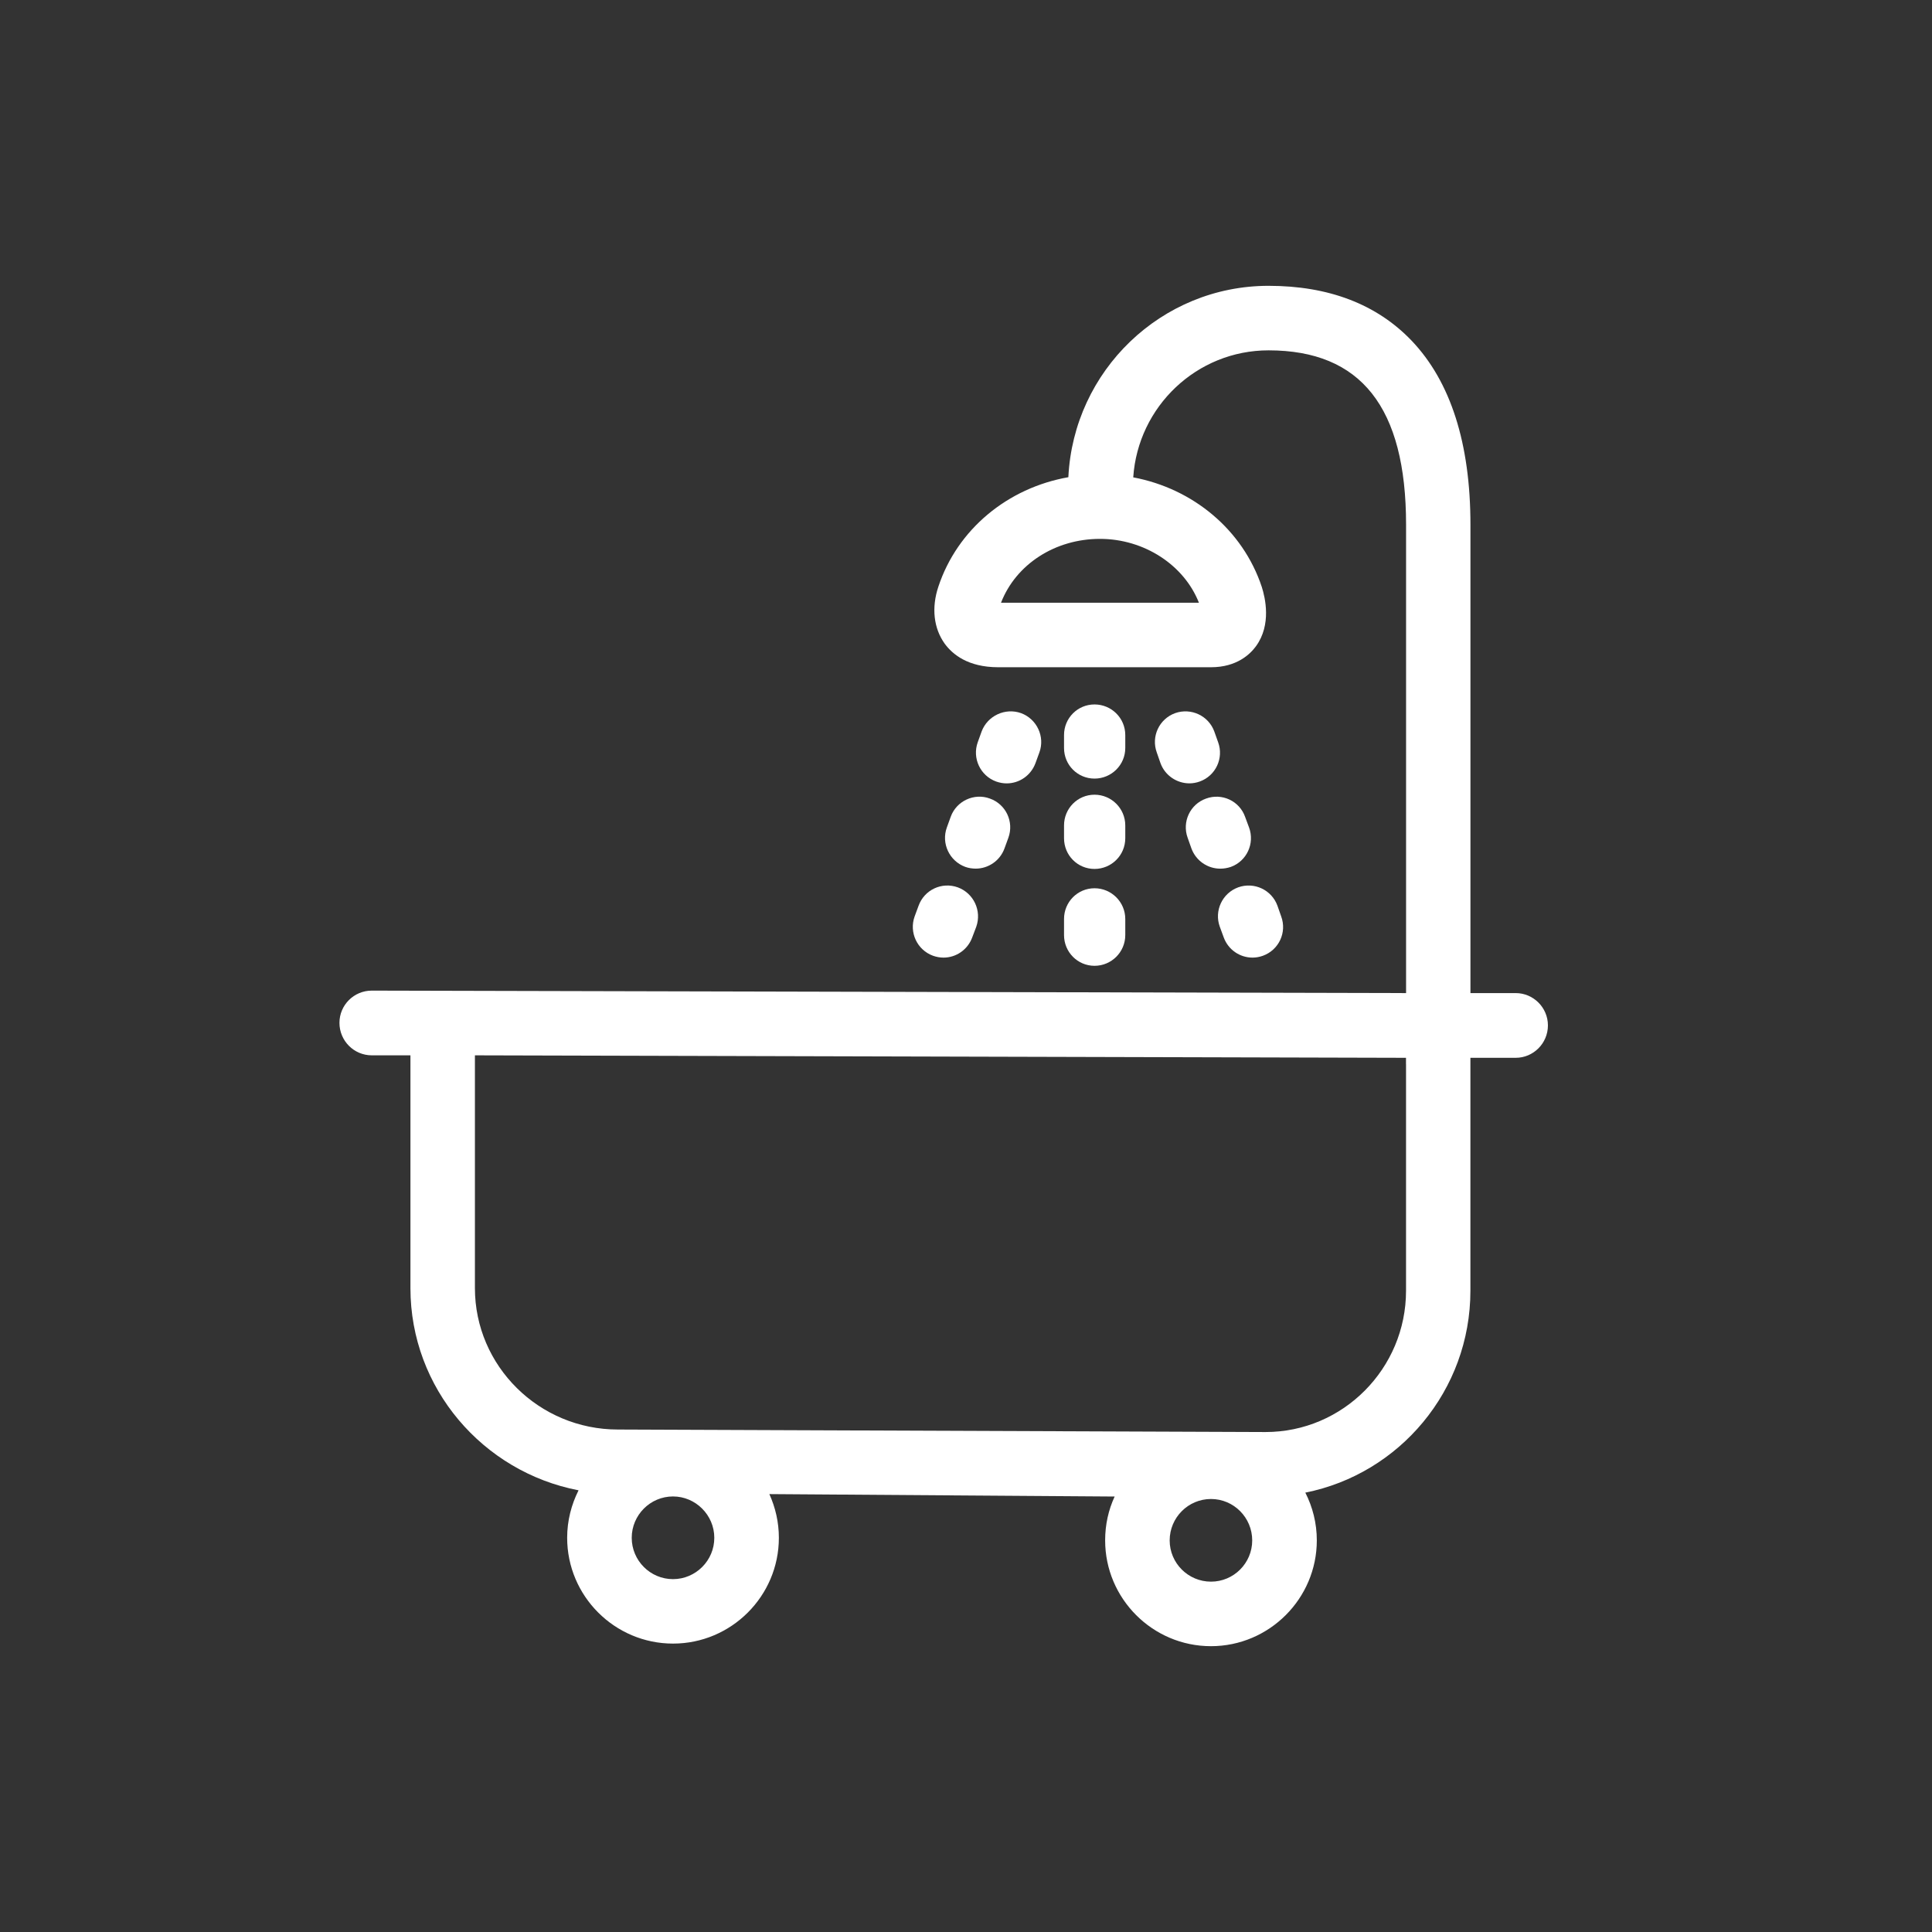 <?xml version="1.0" encoding="utf-8"?>
<!-- Generator: Adobe Illustrator 16.0.0, SVG Export Plug-In . SVG Version: 6.00 Build 0)  -->
<!DOCTYPE svg PUBLIC "-//W3C//DTD SVG 1.1//EN" "http://www.w3.org/Graphics/SVG/1.1/DTD/svg11.dtd">
<svg version="1.1" id="Слой_1" xmlns="http://www.w3.org/2000/svg" xmlns:xlink="http://www.w3.org/1999/xlink" x="0px" y="0px"
	 width="50px" height="50px" viewBox="0 0 50 50" enable-background="new 0 0 50 50" xml:space="preserve">
<rect x="0" y="0" width="50" height="50" fill="#333333" stroke="none"/>
<g>
	<path fill="#FFFFFF" d="M39.227,25.701h-1.172V13.58c0-2.104-0.513-3.705-1.523-4.764c-0.902-0.943-2.147-1.419-3.703-1.419
		c-2.774,0-5.046,2.197-5.18,4.953c-1.568,0.276-2.869,1.344-3.363,2.829c-0.184,0.547-0.123,1.08,0.161,1.477
		c0.203,0.278,0.604,0.612,1.386,0.612h5.508c0.668,0,1.016-0.34,1.165-0.546c0.404-0.557,0.237-1.255,0.149-1.532
		c-0.49-1.476-1.777-2.545-3.327-2.836c0.123-1.834,1.645-3.287,3.501-3.287c2.394,0,3.56,1.477,3.56,4.513v12.121L9.622,25.637
		c-0.463,0-0.837,0.374-0.837,0.834c0,0.465,0.375,0.841,0.837,0.841h1v6.025c0,2.591,1.875,4.757,4.351,5.232
		c-0.186,0.37-0.295,0.786-0.295,1.229c0,1.509,1.23,2.738,2.74,2.738c1.508,0,2.739-1.229,2.739-2.738
		c0-0.404-0.09-0.785-0.246-1.131l8.936,0.063c-0.16,0.346-0.246,0.728-0.246,1.135c0,1.506,1.227,2.738,2.739,2.738
		c1.508,0,2.739-1.232,2.739-2.738c0-0.446-0.108-0.863-0.297-1.236c2.434-0.484,4.272-2.642,4.272-5.225V27.54v-0.164h1.172
		c0.458,0,0.834-0.375,0.834-0.838C40.061,26.078,39.685,25.701,39.227,25.701z M31.028,15.599h-5.122
		c0.386-0.995,1.399-1.653,2.562-1.653C29.609,13.946,30.644,14.621,31.028,15.599z M17.417,40.868c-0.589,0-1.068-0.481-1.068-1.07
		c0-0.587,0.479-1.07,1.068-1.07c0.587,0,1.069,0.483,1.069,1.07C18.487,40.387,18.005,40.868,17.417,40.868z M31.34,40.933
		c-0.589,0-1.069-0.479-1.069-1.067c0-0.591,0.48-1.072,1.069-1.072c0.59,0,1.067,0.481,1.067,1.072
		C32.407,40.453,31.93,40.933,31.34,40.933z M36.388,27.54v5.864c0,2.015-1.632,3.657-3.636,3.657l-16.761-0.065
		c-2.042,0-3.7-1.645-3.7-3.659v-6.025l24.096,0.064V27.54z"/>
	<path fill="#FFFFFF" d="M28.326,20.15c0.438,0,0.796-0.353,0.796-0.792v-0.335c0-0.44-0.358-0.792-0.796-0.792
		c-0.438,0-0.789,0.353-0.789,0.792v0.335C27.537,19.797,27.888,20.15,28.326,20.15z"/>
	<path fill="#FFFFFF" d="M27.537,21.693c0,0.442,0.351,0.795,0.789,0.795c0.438,0,0.796-0.353,0.796-0.795v-0.331
		c0-0.439-0.358-0.795-0.796-0.795c-0.438,0-0.789,0.355-0.789,0.795V21.693z"/>
	<path fill="#FFFFFF" d="M27.537,24.2c0,0.439,0.351,0.795,0.789,0.795c0.438,0,0.796-0.355,0.796-0.795v-0.417
		c0-0.439-0.358-0.795-0.796-0.795c-0.438,0-0.789,0.355-0.789,0.795V24.2z"/>
	<path fill="#FFFFFF" d="M25.781,20.226c0.092,0.032,0.181,0.048,0.271,0.048c0.327,0,0.627-0.202,0.746-0.524l0.101-0.277
		c0.15-0.41-0.066-0.866-0.474-1.017c-0.411-0.146-0.868,0.067-1.021,0.475l-0.1,0.278C25.156,19.621,25.369,20.076,25.781,20.226z"
		/>
	<path fill="#FFFFFF" d="M24.605,21.137l-0.101,0.279c-0.149,0.41,0.066,0.868,0.478,1.019c0.086,0.031,0.179,0.045,0.27,0.045
		c0.323,0,0.627-0.201,0.744-0.523l0.101-0.277c0.149-0.41-0.063-0.866-0.478-1.013C25.214,20.515,24.753,20.728,24.605,21.137z"/>
	<path fill="#FFFFFF" d="M24.147,24.735c0.088,0.031,0.179,0.048,0.271,0.048c0.323,0,0.627-0.201,0.745-0.528l0.103-0.272
		c0.145-0.413-0.067-0.868-0.48-1.019c-0.412-0.147-0.864,0.063-1.014,0.478l-0.101,0.274
		C23.522,24.129,23.735,24.585,24.147,24.735z"/>
	<path fill="#FFFFFF" d="M31.426,18.931c-0.148-0.408-0.602-0.621-1.014-0.475c-0.413,0.15-0.625,0.606-0.475,1.017l0.097,0.279
		c0.117,0.319,0.423,0.521,0.747,0.521c0.09,0,0.182-0.016,0.269-0.048c0.414-0.149,0.624-0.605,0.476-1.013L31.426,18.931z"/>
	<path fill="#FFFFFF" d="M32.225,21.145c-0.145-0.417-0.602-0.63-1.015-0.477c-0.412,0.147-0.623,0.603-0.474,1.013l0.098,0.277
		c0.119,0.322,0.422,0.523,0.746,0.523c0.092,0,0.182-0.015,0.273-0.045c0.413-0.15,0.624-0.606,0.473-1.019L32.225,21.145z"/>
	<path fill="#FFFFFF" d="M31.568,23.983l0.1,0.272c0.118,0.327,0.421,0.528,0.748,0.528c0.089,0,0.182-0.017,0.268-0.048
		c0.414-0.15,0.626-0.606,0.473-1.019l-0.096-0.274c-0.149-0.414-0.604-0.625-1.016-0.478
		C31.631,23.115,31.419,23.573,31.568,23.983z"/>
</g>
</svg>
